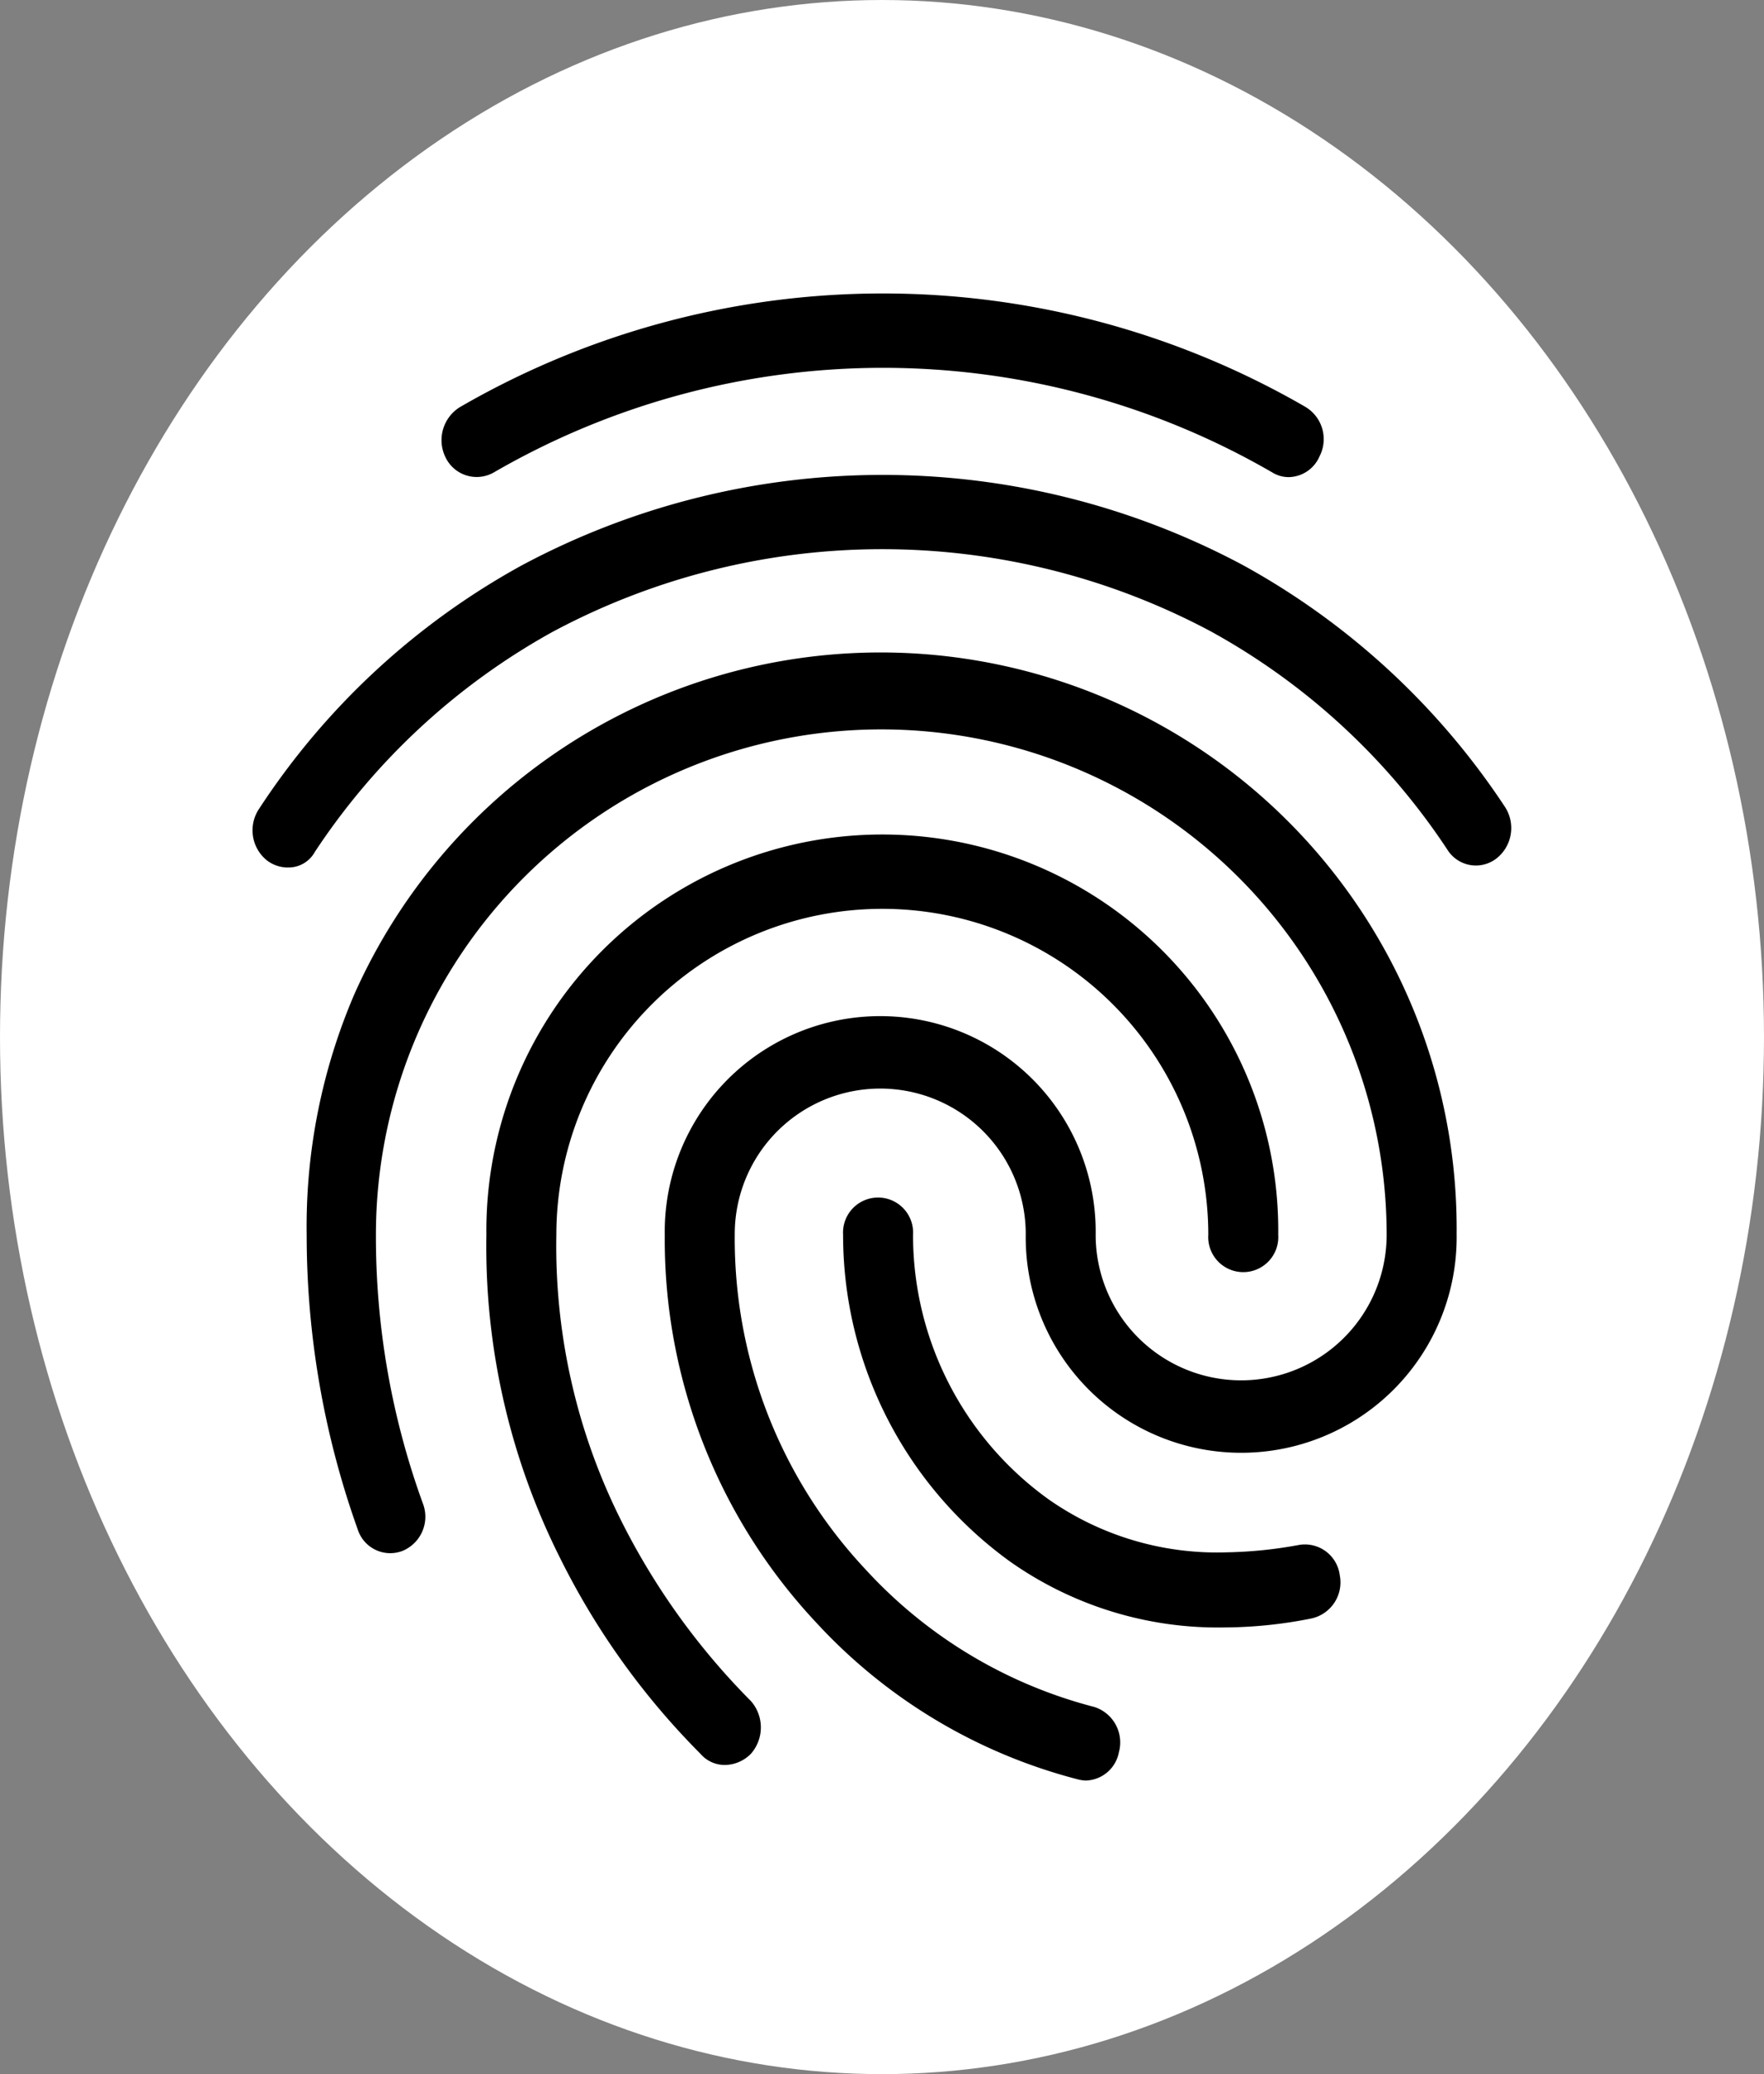 <svg id="Component_1_1" data-name="Component 1 – 1" xmlns="http://www.w3.org/2000/svg" width="74" height="87" viewBox="0 0 74 87">
  <rect x="0" y="0" width="74" height="87" fill="#808080" stroke="none"/>
  <ellipse id="Ellipse_5" data-name="Ellipse 5" cx="37" cy="43.5" rx="37" ry="43.5" fill="#fff"/>
  <path id="Icon_material-fingerprint" data-name="Icon material-fingerprint" d="M47.963,10.7a1.3,1.3,0,0,1-.675-.187,32.575,32.575,0,0,0-32.689,0,1.448,1.448,0,0,1-2-.624,1.631,1.631,0,0,1,.587-2.121A35.4,35.4,0,0,1,48.638,7.74a1.575,1.575,0,0,1,.616,2.09A1.434,1.434,0,0,1,47.963,10.7ZM5.972,27.076a1.466,1.466,0,0,1-.851-.281,1.618,1.618,0,0,1-.352-2.183,30.977,30.977,0,0,1,11-10.2,32.089,32.089,0,0,1,30.254-.031,31.079,31.079,0,0,1,11,10.136,1.623,1.623,0,0,1-.352,2.183,1.409,1.409,0,0,1-2.054-.374,28.114,28.114,0,0,0-9.948-9.169,29.292,29.292,0,0,0-27.583.031,28.42,28.42,0,0,0-9.977,9.231,1.262,1.262,0,0,1-1.144.655Zm18.34,37.643a1.339,1.339,0,0,1-1.027-.468,31.4,31.4,0,0,1-5.9-8.233,29.088,29.088,0,0,1-3.081-13.535,16.61,16.61,0,1,1,33.218,0,1.47,1.47,0,1,1-2.934,0,13.674,13.674,0,1,0-27.349,0,25.671,25.671,0,0,0,2.729,12.007A29.383,29.383,0,0,0,25.4,62.037a1.675,1.675,0,0,1,0,2.214A1.56,1.56,0,0,1,24.312,64.719Zm21.04-5.77a15.131,15.131,0,0,1-9.1-2.776,16.9,16.9,0,0,1-6.984-13.691,1.47,1.47,0,1,1,2.934,0,13.646,13.646,0,0,0,5.693,11.1A12.313,12.313,0,0,0,45.352,55.8a18.281,18.281,0,0,0,3.052-.312,1.474,1.474,0,0,1,1.7,1.279,1.548,1.548,0,0,1-1.2,1.809,18.889,18.889,0,0,1-3.551.374Zm-5.9,6.424a1.624,1.624,0,0,1-.381-.062,22.594,22.594,0,0,1-10.916-6.549,23.5,23.5,0,0,1-6.368-16.28,9.039,9.039,0,1,1,18.076,0,6.1,6.1,0,0,0,12.207,0,21.2,21.2,0,1,0-42.4,0,32.741,32.741,0,0,0,1.966,11.258,1.551,1.551,0,0,1-.851,2,1.432,1.432,0,0,1-1.878-.9,36.686,36.686,0,0,1-2.142-12.35,24.684,24.684,0,0,1,2-10.1A24.166,24.166,0,0,1,55.006,42.451a9.039,9.039,0,1,1-18.076,0,6.1,6.1,0,0,0-12.207,0A20.28,20.28,0,0,0,30.21,56.517a19.7,19.7,0,0,0,9.6,5.77,1.561,1.561,0,0,1,1.027,1.9,1.454,1.454,0,0,1-1.379,1.185Z" transform="translate(6.1 9.313)"/>
</svg>
